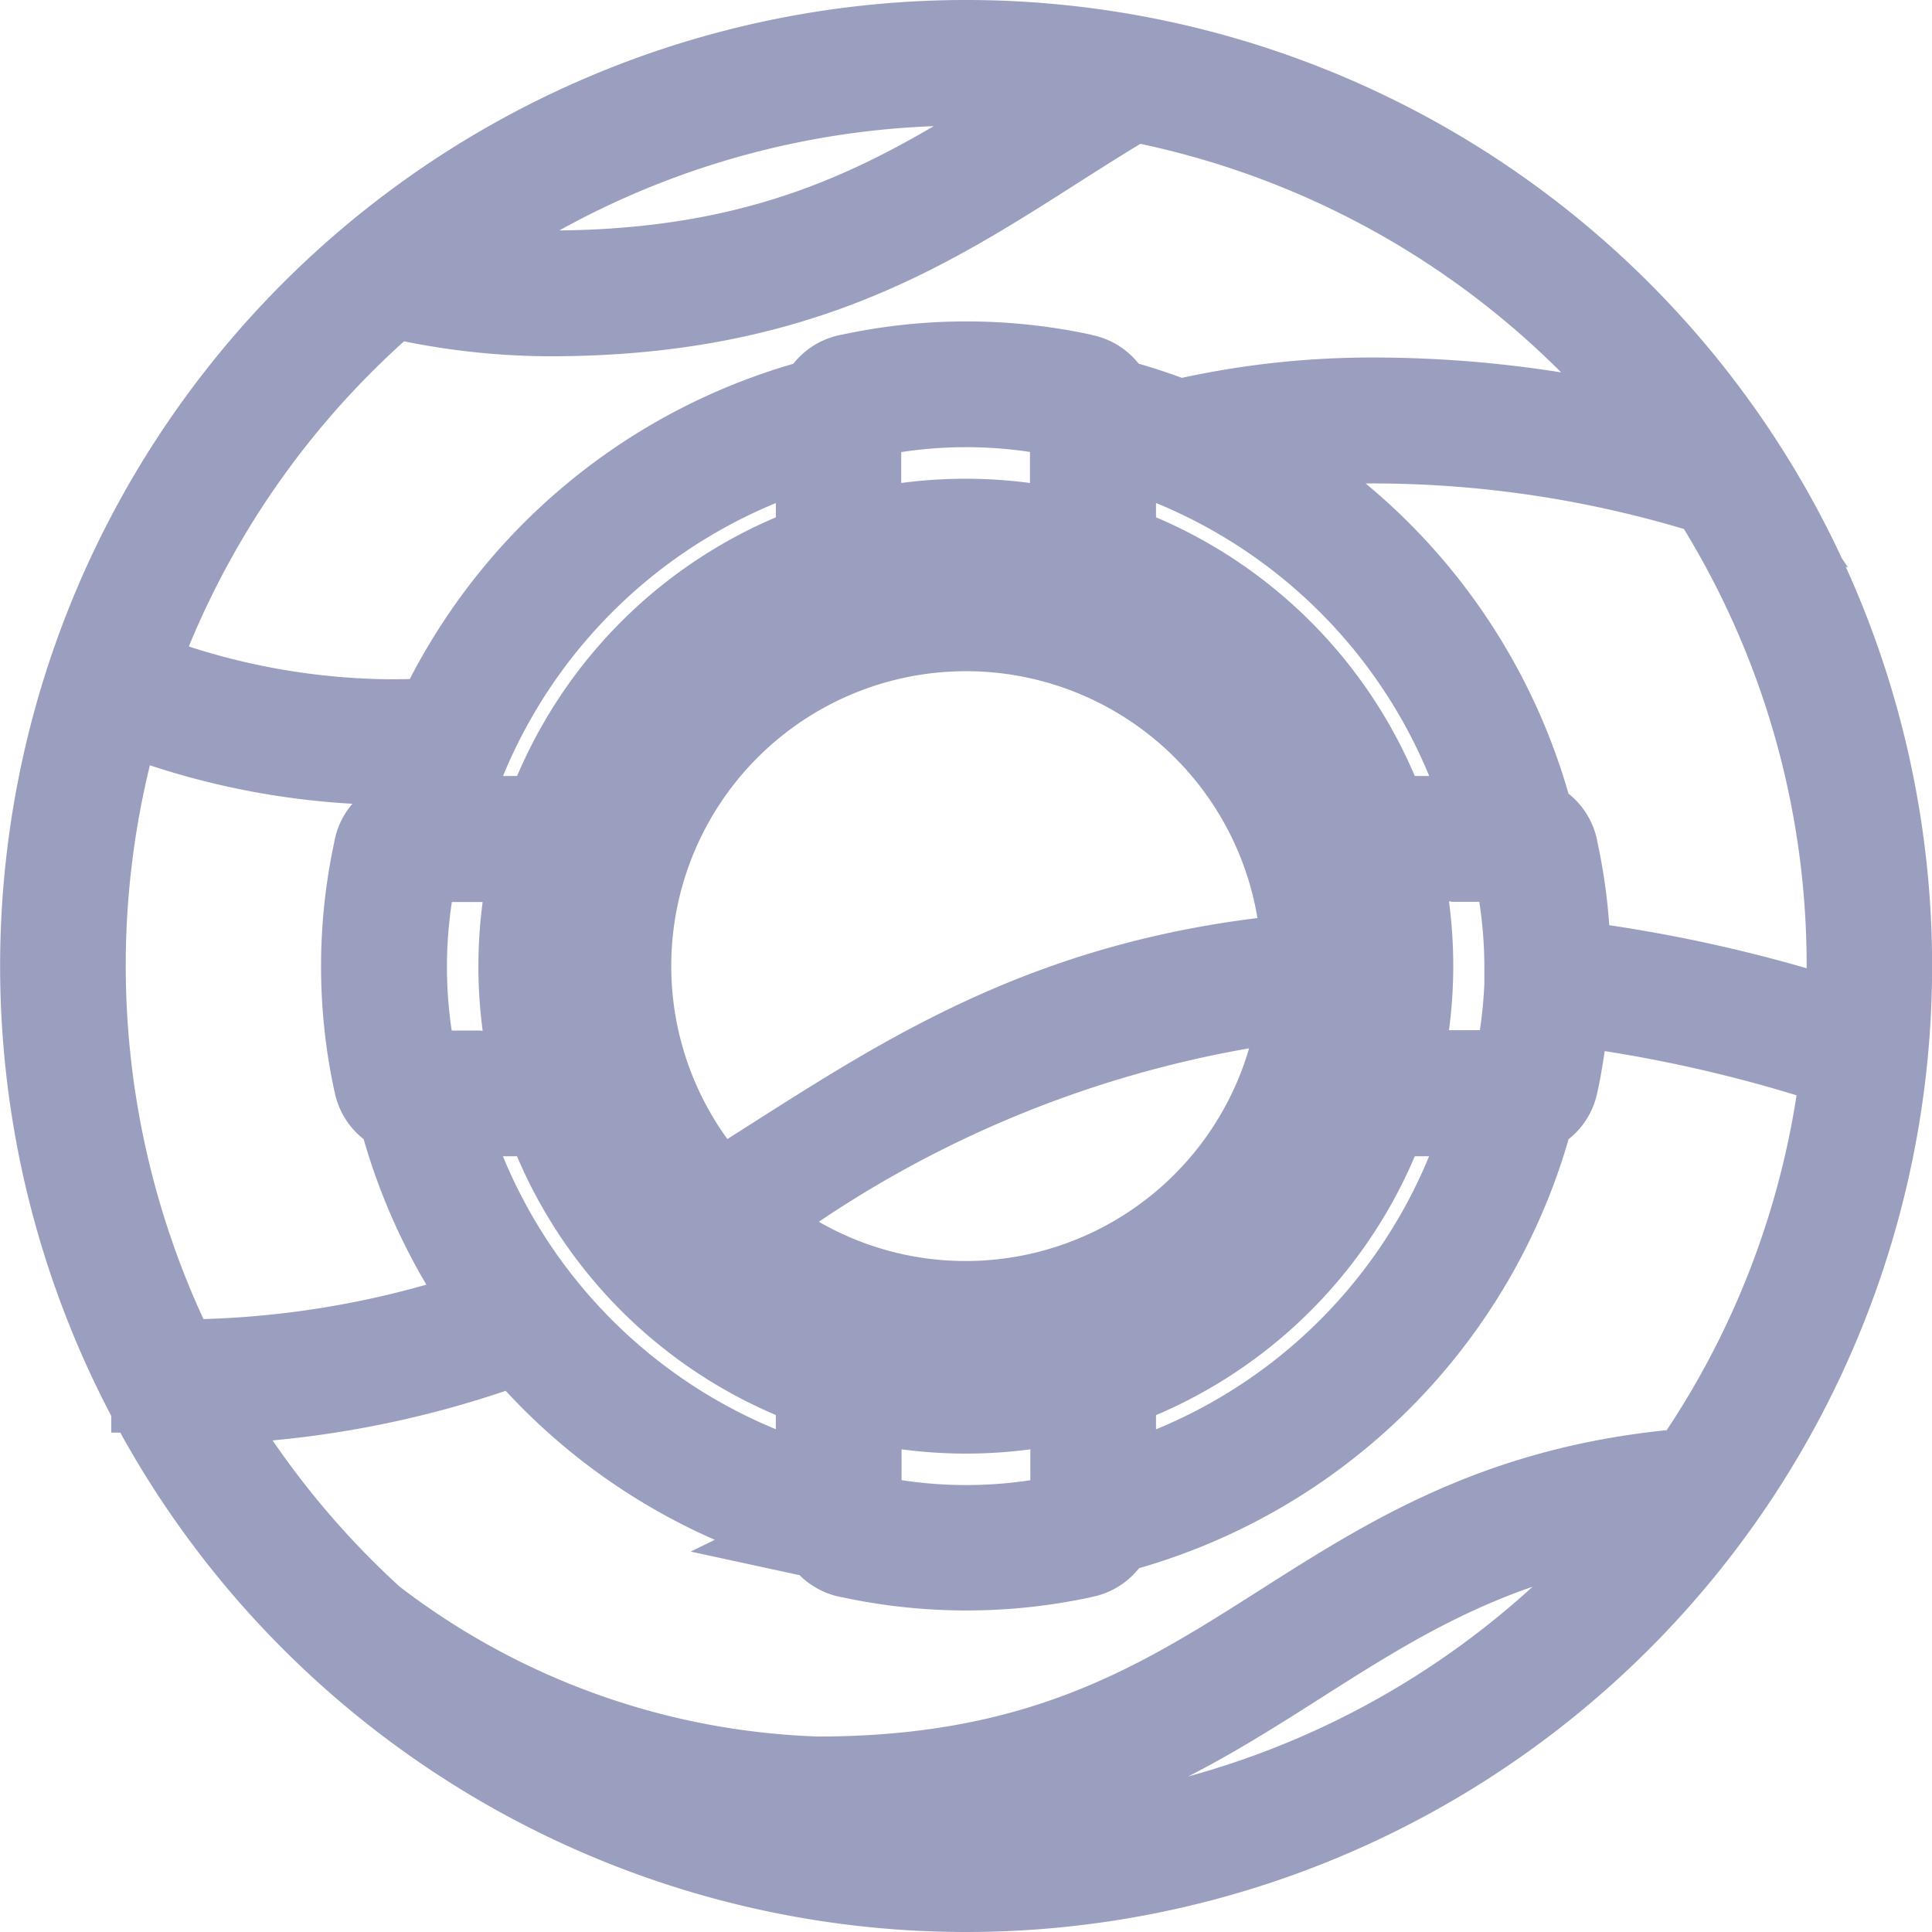 <svg xmlns="http://www.w3.org/2000/svg" width="17" height="17" viewBox="7314 254 17 17">
  <defs>
    <style>
      .cls-1 {
        fill: #9a9fbf;
        stroke: #9a9fbf;
        fill-rule: evenodd;
      }
    </style>
  </defs>
  <path id="Path_950" data-name="Path 950" class="cls-1" d="M14.624,3.649a10.08,10.08,0,0,0-3.014-.478,7.523,7.523,0,0,0-1.6.161,5.022,5.022,0,0,1,2.848,3.415.206.206,0,0,1,.19.179v0a4.679,4.679,0,0,1,.107,1c0,.024,0,.048,0,.072a12.764,12.764,0,0,1,2.694.612c.02-.226.03-.455.03-.687A7.857,7.857,0,0,0,14.624,3.649ZM9.426.155C8,.986,6.887,2.052,4.32,2.052A6.032,6.032,0,0,1,2.9,1.877,7.9,7.9,0,0,0,.5,5.4a6.4,6.4,0,0,0,2.408.494c.172,0,.336-.005.5-.014A5.023,5.023,0,0,1,6.81,3.043a.206.206,0,0,1,.179-.191h0a4.707,4.707,0,0,1,1.994,0H8.97a.2.2,0,0,1,.182.19,4.964,4.964,0,0,1,.692.221,7.387,7.387,0,0,1,1.767-.2,10.054,10.054,0,0,1,2.926.45A7.9,7.9,0,0,0,9.426.155ZM3,1.794a6,6,0,0,0,1.32.151c2.483,0,3.6-1,4.967-1.815a7.945,7.945,0,0,0-1.3-.108A7.861,7.861,0,0,0,3,1.794ZM.961,11.527a8.54,8.54,0,0,0,3.059-.538,4.994,4.994,0,0,1-.914-1.9.2.2,0,0,1-.192-.182v.01a4.7,4.7,0,0,1,0-1.994v0a.206.206,0,0,1,.192-.179,4.981,4.981,0,0,1,.249-.76C3.211,5.994,3.062,6,2.907,6A6.418,6.418,0,0,1,.468,5.492a7.914,7.914,0,0,0,.493,6.034ZM9.154,4.315a3.8,3.8,0,0,1,2.431,2.43h1.161A4.912,4.912,0,0,0,9.154,3.155ZM4.491,6.745H5A3.211,3.211,0,0,1,6.808,4.939V4.427A3.692,3.692,0,0,0,4.491,6.745Zm-.113,0a3.8,3.8,0,0,1,2.431-2.43V3.155a4.912,4.912,0,0,0-3.589,3.59Zm2.431,4.777A3.8,3.8,0,0,1,4.377,9.091H3.219a4.912,4.912,0,0,0,3.589,3.59ZM4.961,8.985a3.206,3.206,0,0,1,0-2.133h-.5a3.7,3.7,0,0,0,0,2.133Zm-.471.106a3.691,3.691,0,0,0,2.317,2.318V10.9A3.211,3.211,0,0,1,5,9.091Zm6.982,0h-.512A3.211,3.211,0,0,1,9.154,10.9v.511A3.691,3.691,0,0,0,11.473,9.091ZM9.154,11.523v1.159a4.912,4.912,0,0,0,3.591-3.591h-1.16A3.8,3.8,0,0,1,9.154,11.523Zm2.319-4.777A3.691,3.691,0,0,0,9.154,4.427v.513A3.211,3.211,0,0,1,10.96,6.745ZM11,6.852a3.2,3.2,0,0,1,0,2.133h.506a3.7,3.7,0,0,0,0-2.133ZM7.982,11.013a3.1,3.1,0,0,0,3.092-2.96,10.26,10.26,0,0,0-5.226,2.106A3.084,3.084,0,0,0,7.982,11.013Zm0,.587a3.683,3.683,0,0,0,1.066-.157v-.5a3.206,3.206,0,0,1-2.133,0v.5A3.682,3.682,0,0,0,7.982,11.6Zm-.905,1.287a4.279,4.279,0,0,0,1.814,0H8.881c.121-.026.167-.065.167-.194V11.555a3.808,3.808,0,0,1-2.133,0v1.137c0,.128.033.16.164.194h0Zm-3.871-3.9H4.344a3.807,3.807,0,0,1,0-2.133H3.206c-.128,0-.16.033-.194.164v0a4.276,4.276,0,0,0,0,1.813V8.818C3.038,8.939,3.077,8.985,3.206,8.985ZM7.982,4.823a3.094,3.094,0,0,0-2.2,5.269c1.491-.916,2.8-1.965,5.3-2.147,0-.009,0-.019,0-.028A3.1,3.1,0,0,0,7.982,4.823Zm0-.587a3.681,3.681,0,0,0-1.067.157V4.9a3.205,3.205,0,0,1,2.131,0c0-.018,0-.042,0-.078V4.393A3.681,3.681,0,0,0,7.982,4.236ZM8.89,2.949a4.279,4.279,0,0,0-1.814,0h0c-.132.034-.164.066-.164.194V4.282a3.806,3.806,0,0,1,2.133,0V3.143c0-.129-.047-.168-.167-.194H8.89Zm3.866,3.9H11.617a3.807,3.807,0,0,1,0,2.133h1.138c.129,0,.168-.047.194-.167v.009a4.339,4.339,0,0,0,.094-.741c0-.036,0-.064,0-.106,0-.02,0-.039,0-.059a4.257,4.257,0,0,0-.1-.907v0C12.916,6.884,12.884,6.852,12.756,6.852ZM2.676,13.761a6.9,6.9,0,0,0,4,1.436c3.823,0,4.267-2.471,7.75-2.718a7.85,7.85,0,0,0,1.412-3.772A12.757,12.757,0,0,0,13.15,8.1a4.765,4.765,0,0,1-.1.819v-.01a.2.2,0,0,1-.19.182,5.02,5.02,0,0,1-3.705,3.7.2.2,0,0,1-.182.19h.01a4.707,4.707,0,0,1-1.994,0h0a.206.206,0,0,1-.179-.191,5.014,5.014,0,0,1-2.725-1.722,8.479,8.479,0,0,1-3.068.562A7.925,7.925,0,0,0,2.676,13.761ZM7.983,15.81a7.882,7.882,0,0,0,6.361-3.219c-3.409.28-3.876,2.712-7.668,2.712a6.541,6.541,0,0,1-3.223-.923A7.857,7.857,0,0,0,7.983,15.81Zm0,.107a8,8,0,1,1,8-8A8,8,0,0,1,7.982,15.917Z" transform="translate(7314.518 254.583)"/>
</svg>
